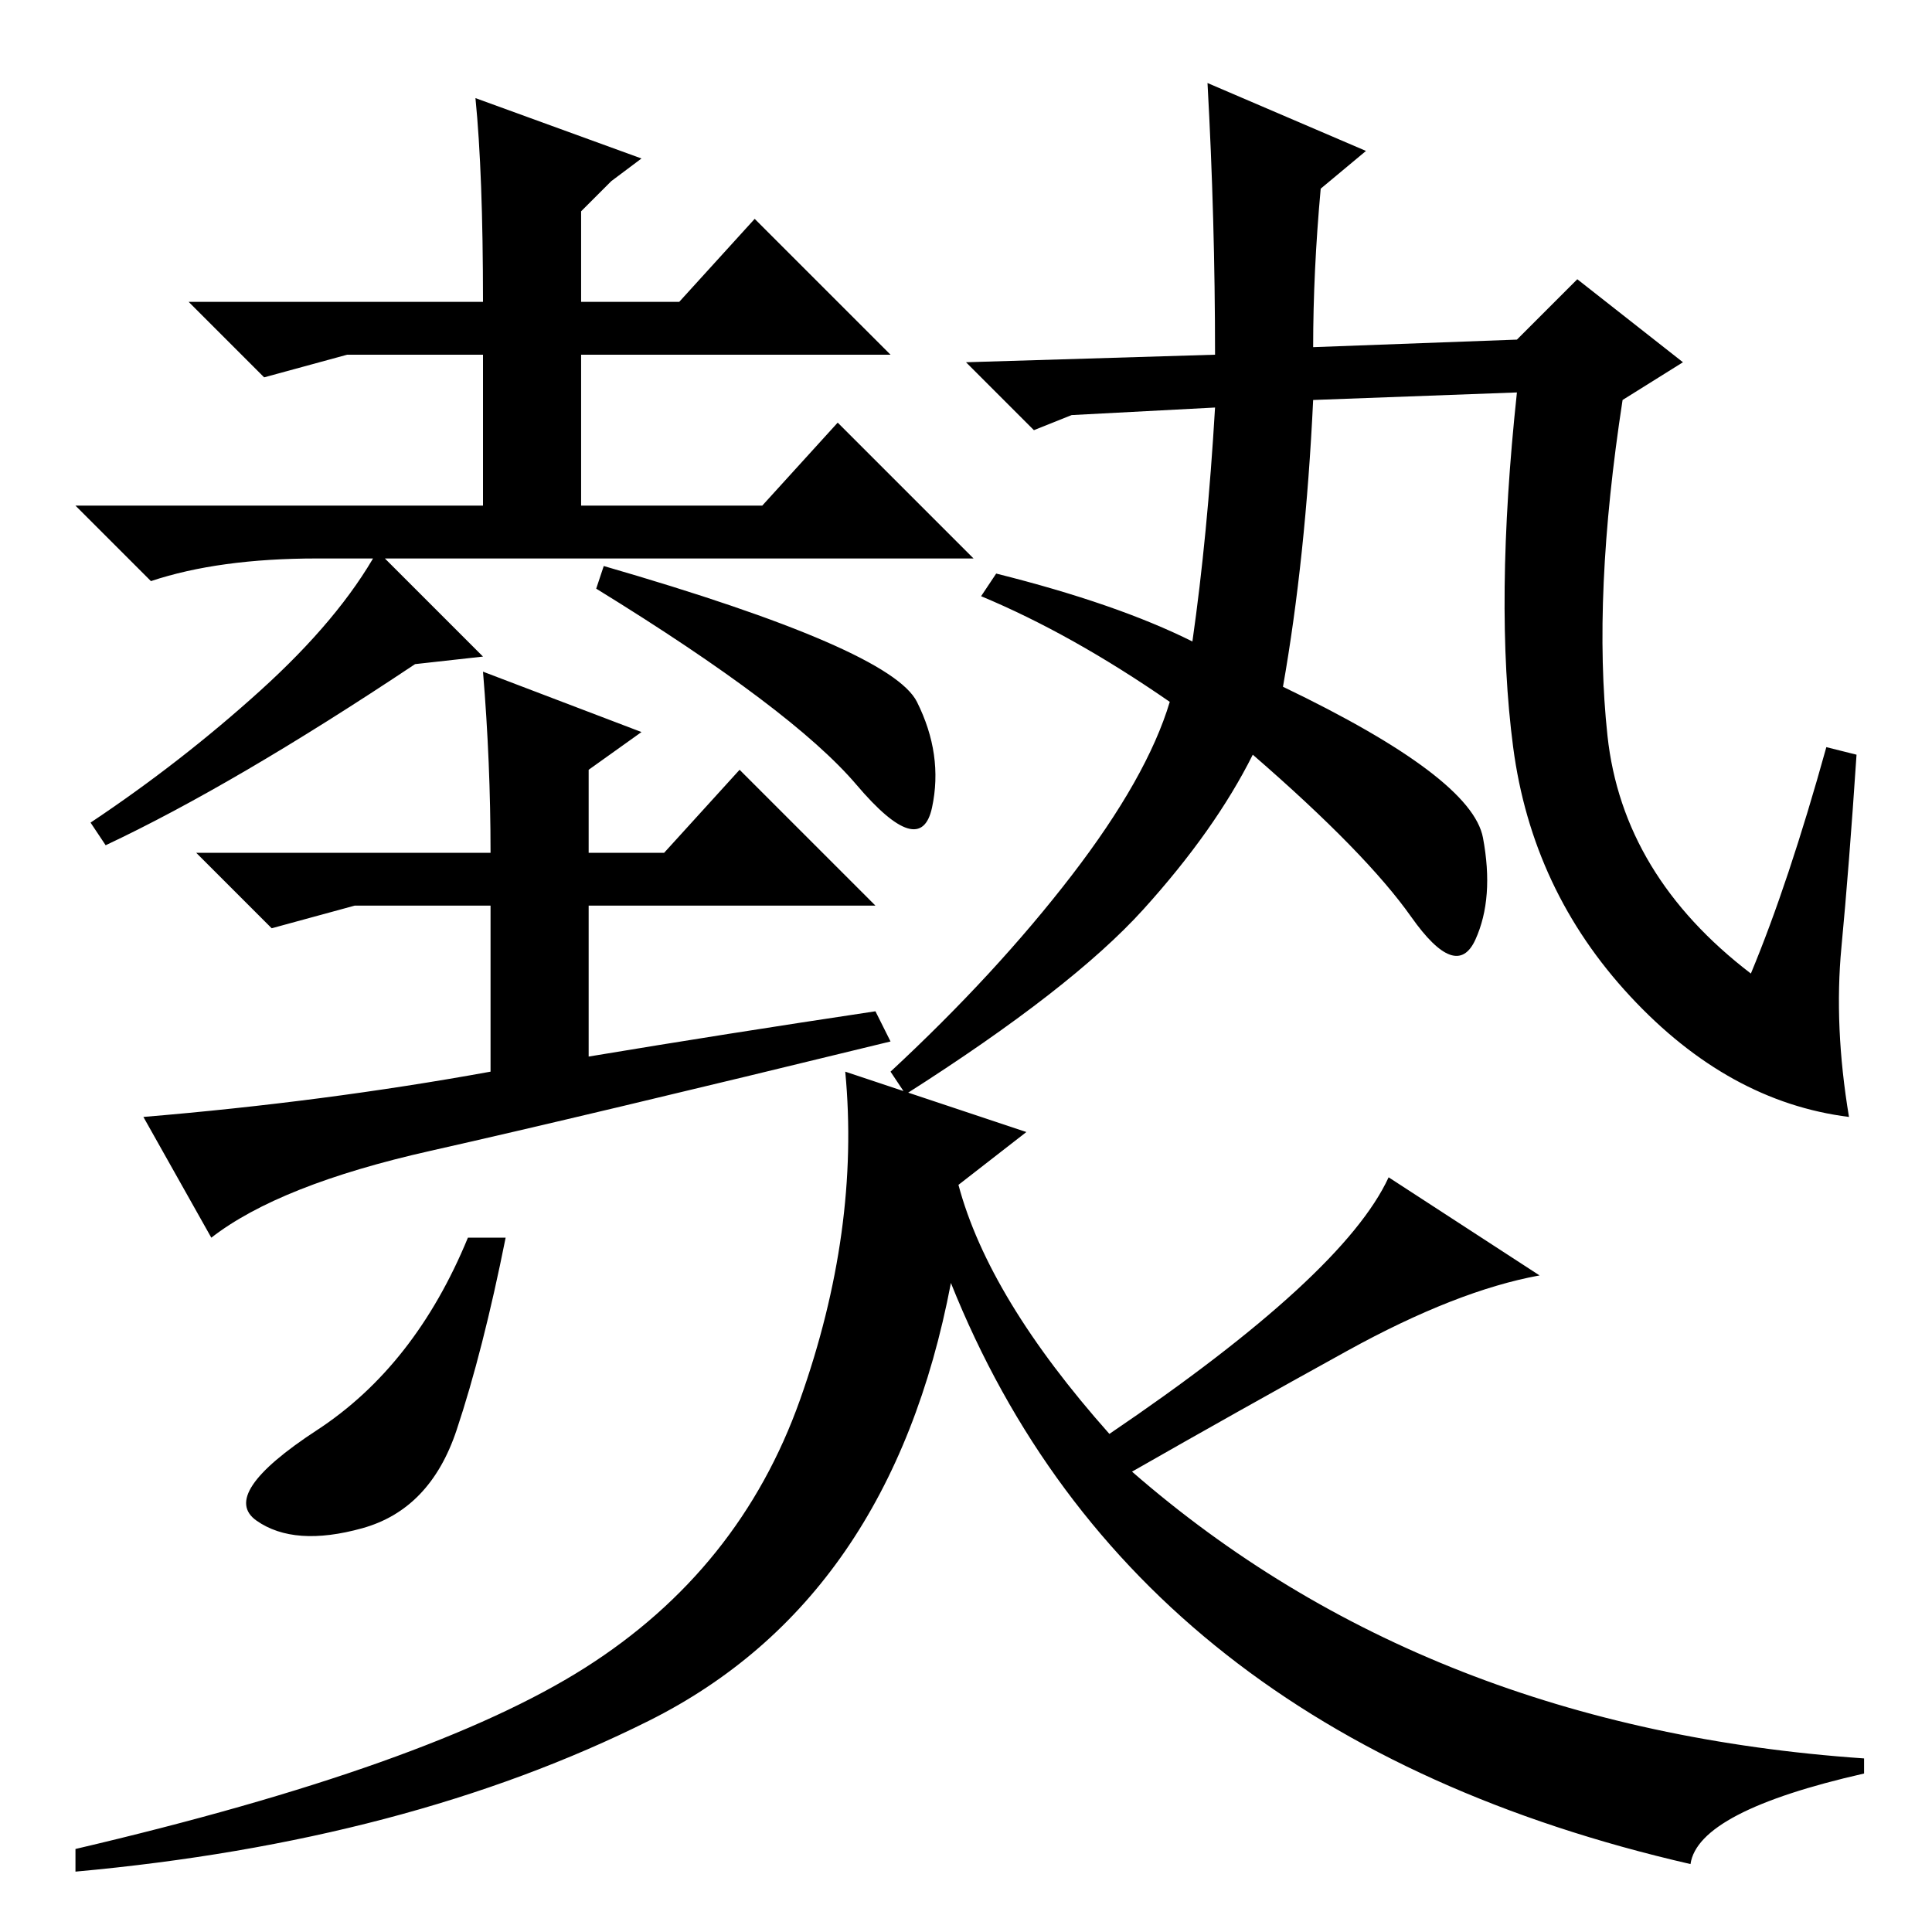 <?xml version="1.0" standalone="no"?>
<!DOCTYPE svg PUBLIC "-//W3C//DTD SVG 1.1//EN" "http://www.w3.org/Graphics/SVG/1.1/DTD/svg11.dtd" >
<svg xmlns="http://www.w3.org/2000/svg" xmlns:xlink="http://www.w3.org/1999/xlink" version="1.1" viewBox="0 -36 256 256">
  <g transform="matrix(1 0 0 -1 0 220)">
   <path fill="currentColor"
d="M63 243l22 -8l-4 -3l-4 -4v-12h13l10 11l18 -18h-41v-20h24l10 11l18 -18h-87q-13 0 -22 -3l-10 10h54v20h-18l-11 -3l-10 10h39q0 17 -1 27zM14 144l-2 3q12 8 22.5 17.5t15.5 18.5l14 -14l-9 -1q-24 -16 -41 -24zM121.5 163q3.5 -7 2 -14t-10 3t-34.5 26l1 3
q38 -11 41.5 -18zM170 165q25 -12 26.5 -20t-1 -13.5t-8.5 3t-21 21.5q-5 -10 -14.5 -20.5t-31.5 -24.5l-2 3q14 13 24 26t13 23q-13 9 -25 14l2 3q16 -4 26 -9q2 14 3 31l-19 -1l-5 -2l-9 9l33 1q0 18 -1 36l21 -9l-6 -5q-1 -11 -1 -21l27 1l8 8l14 -11l-8 -5
q-4 -26 -2 -44.5t19 -31.5q5 12 10 30l4 -1q-1 -15 -2 -25.5t1 -22.5q-16 2 -29 16t-15.5 33t0.5 47l-27 -1q-1 -21 -4 -38zM116 122l2 -4q-41 -10 -61 -14.5t-29 -11.5l-9 16q24 2 46 6v22h-18l-11 -3l-10 10h39q0 12 -1 24l21 -8l-7 -5v-11h10l10 11l18 -18h-38v-20
q18 3 38 6zM67 92q-3 -15 -6.5 -25.5t-12.5 -13t-14 1t8 12t20 25.5h5zM77.5 35q20.5 13 28.5 35.5t6 43.5l24 -8l-9 -7q4 -15 20 -33q31 21 37 34l20 -13q-11 -2 -25.5 -10t-28.5 -16q39 -34 97 -38v-2q-22 -5 -23 -12q-74 17 -98 77q-8 -42 -40 -58t-76 -20v3
q47 11 67.5 24z" />
  </g>

</svg>
